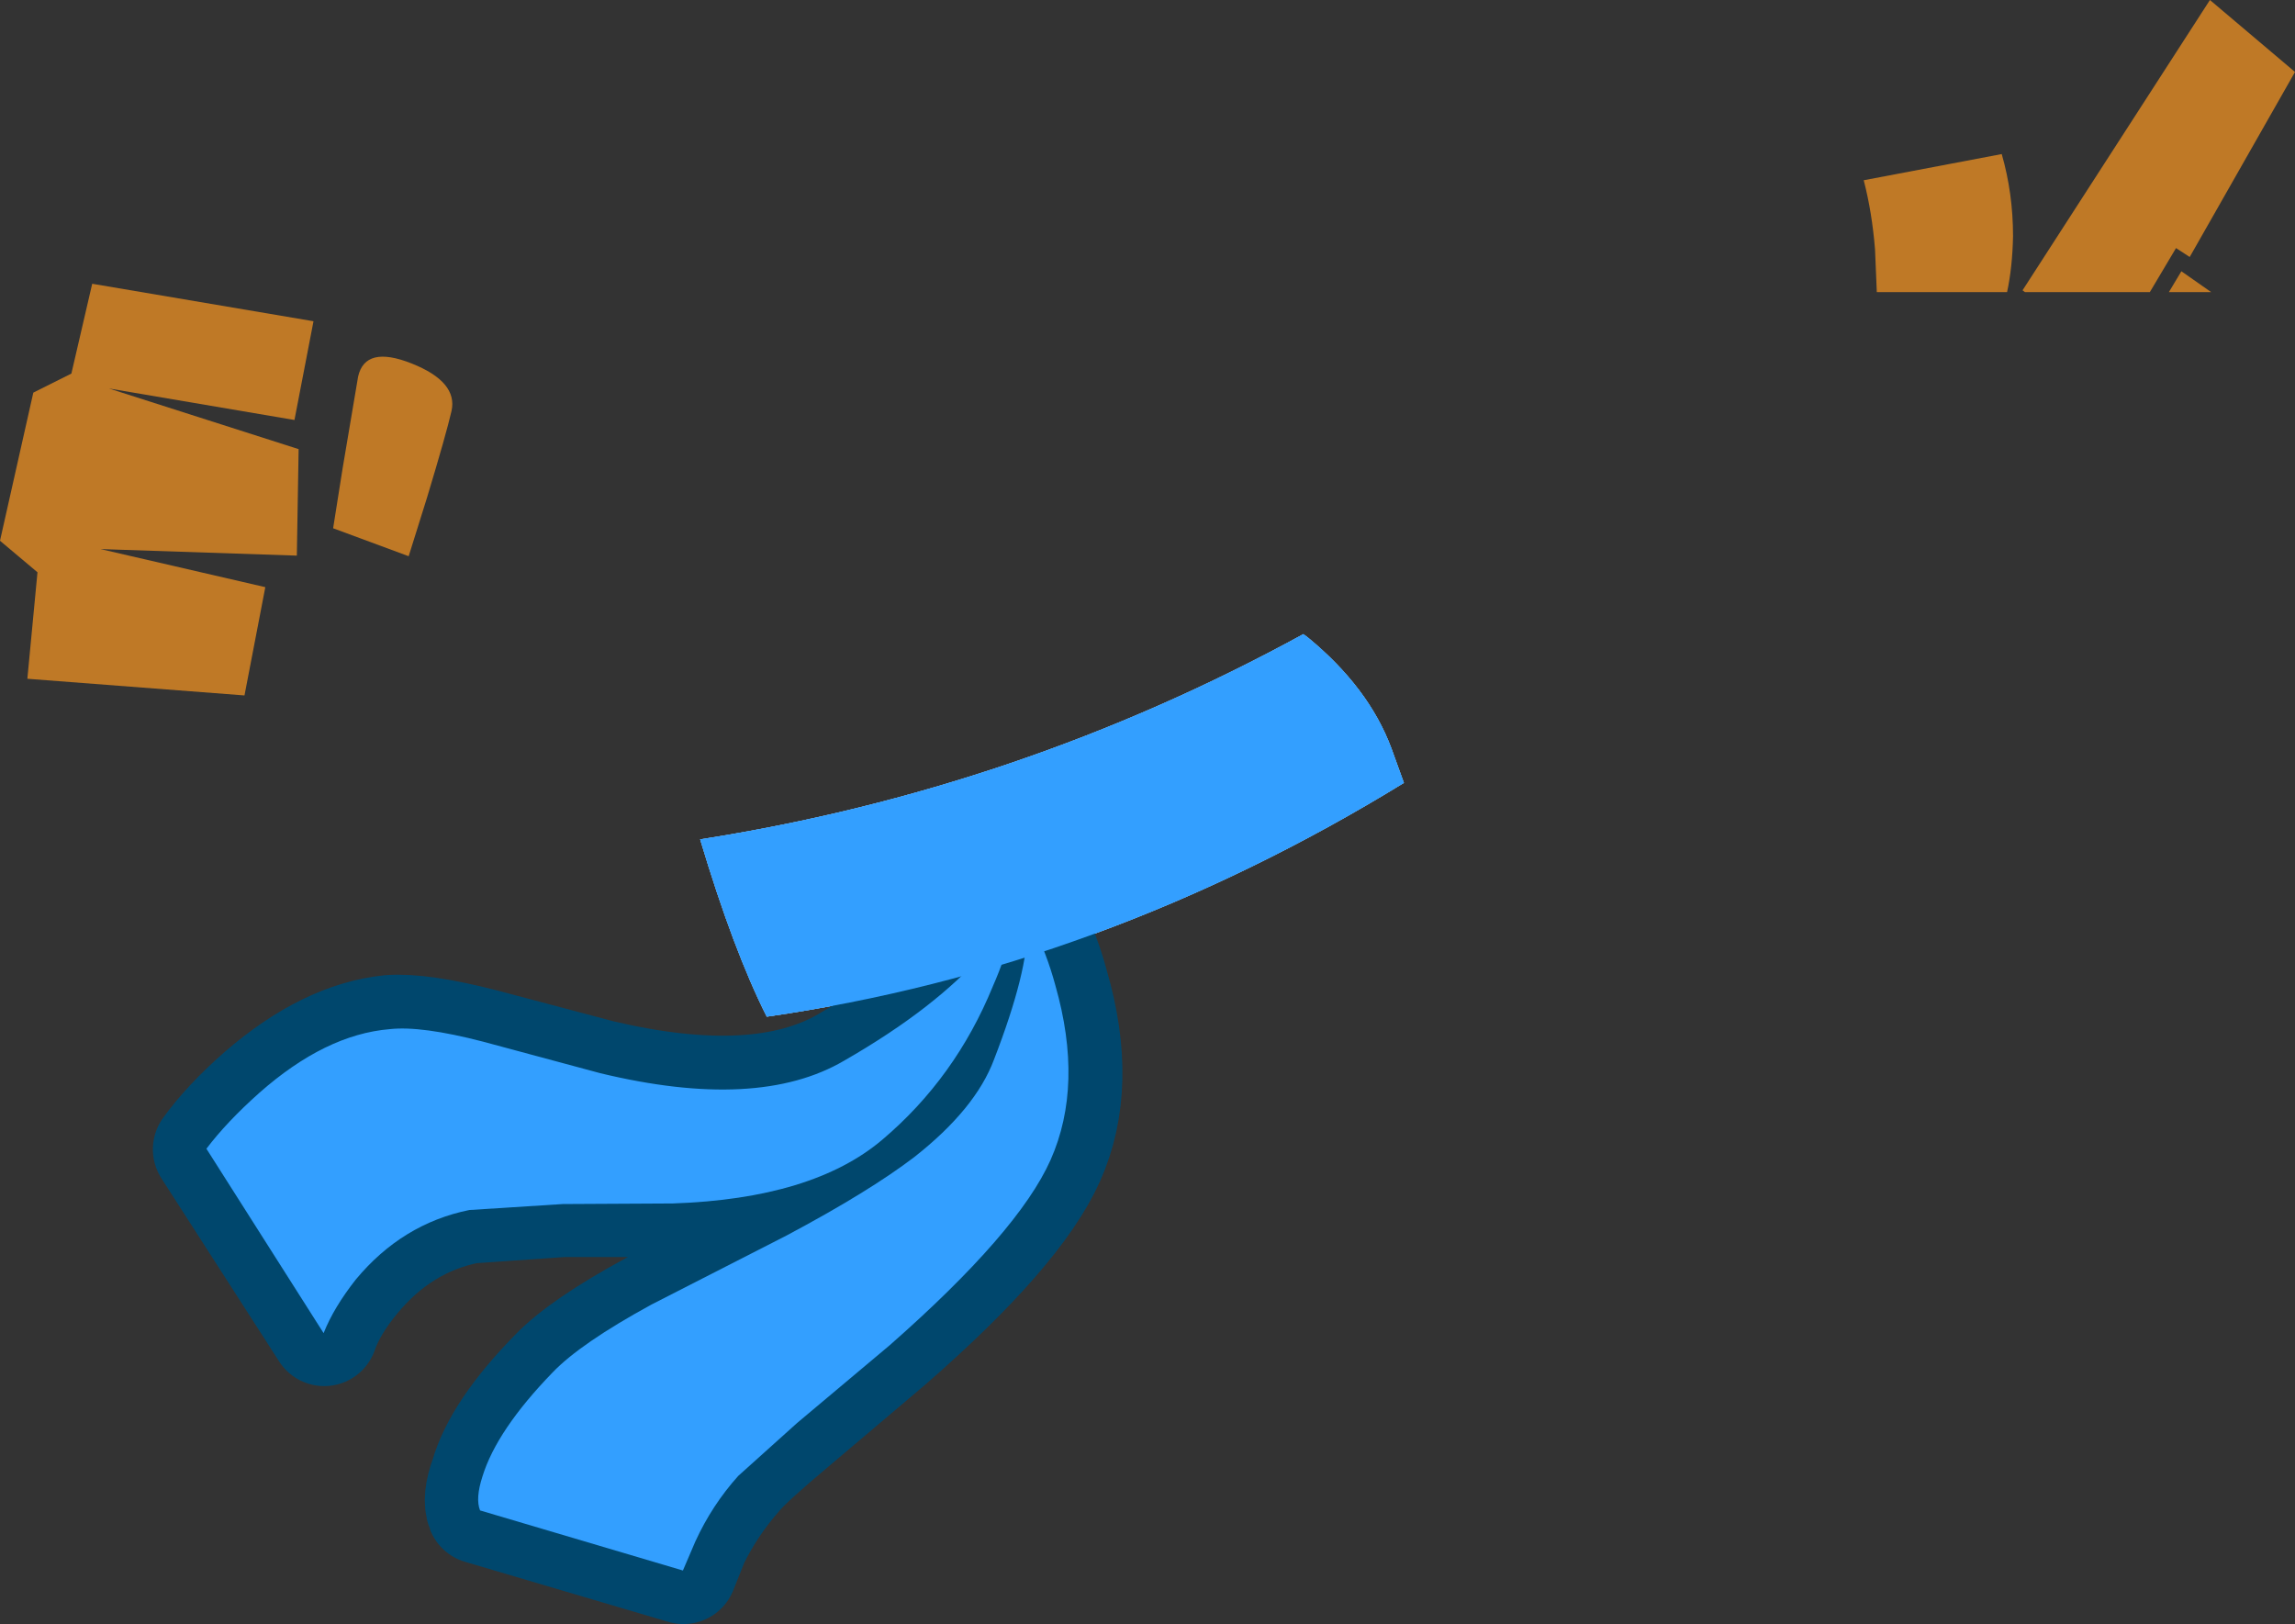 <?xml version="1.0" encoding="UTF-8" standalone="no"?>
<svg xmlns:xlink="http://www.w3.org/1999/xlink" height="136.5px" width="192.9px" xmlns="http://www.w3.org/2000/svg">
  <rect width="100%" height="100%" fill="#333333" stroke="none"/>
  <g transform="matrix(1.0, 0.0, 0.0, 1.0, 88.7, -34.5)">
    <path d="M21.25 88.1 Q26.35 92.3 28.25 97.4 L29.3 100.3 Q3.9 115.9 -24.25 119.95 -27.05 114.4 -29.85 105.05 -3.0 100.85 20.85 87.8 L21.25 88.1" fill="#fff6ec" fill-rule="evenodd" stroke="none"/>
    <path d="M21.25 88.1 Q26.35 92.3 28.25 97.4 L29.3 100.3 Q3.9 115.9 -24.25 119.95 -27.05 114.4 -29.85 105.05 -3.0 100.85 20.85 87.8 L21.25 88.1" fill="#339fff" fill-rule="evenodd" stroke="none"/>
    <path d="M104.2 40.55 L95.35 56.1 94.2 55.35 92.0 59.05 81.5 59.05 81.3 58.9 97.05 34.5 104.2 40.55 M93.6 59.05 L94.65 57.3 97.15 59.05 93.6 59.05 M79.55 47.45 Q80.5 50.75 80.5 54.35 80.45 56.95 80.0 59.05 L69.05 59.05 68.9 55.45 Q68.65 52.35 67.95 49.65 L79.55 47.45" fill="#bf7926" fill-rule="evenodd" stroke="none"/>
    <path d="M-60.7 78.9 L-59.9 73.85 -58.6 66.15 Q-58.0 63.5 -54.1 65.05 -50.2 66.6 -50.75 69.05 -51.2 71.0 -52.8 76.3 L-54.35 81.25 -60.7 78.9" fill="#bf7926" fill-rule="evenodd" stroke="none"/>
    <path d="M-86.4 91.55 L-85.55 82.6 -88.7 79.95 -85.9 67.5 -82.7 65.9 -80.95 58.35 -62.35 61.5 -63.95 69.8 -79.55 67.15 -63.6 72.25 -63.75 81.2 -80.25 80.65 -66.4 83.85 -68.15 92.95 -86.4 91.55" fill="#bf7926" fill-rule="evenodd" stroke="none"/>
    <path d="M-66.85 126.3 Q-69.65 128.75 -71.35 131.1 L-61.45 146.5 Q-60.7 144.35 -58.75 142.0 -54.85 137.3 -49.25 136.2 L-41.35 135.65 -32.2 135.65 Q-20.3 135.2 -14.55 130.25 -8.35 125.05 -5.2 117.45 -4.15 114.9 -3.65 112.6 -3.2 110.75 -3.45 110.75 L-3.95 111.75 Q-4.65 113.05 -5.9 114.45 -9.95 119.15 -17.7 123.65 -24.95 127.85 -38.25 124.7 L-48.05 122.1 Q-53.3 120.75 -55.95 120.95 -61.3 121.5 -66.85 126.3 M-42.2 149.85 Q-46.95 154.7 -48.05 158.55 -48.75 160.45 -48.35 161.45 L-31.25 166.5 -30.25 164.0 Q-28.8 161.05 -26.6 158.55 -25.65 157.4 -21.7 154.1 L-13.9 147.5 Q-3.1 138.1 -0.35 131.95 2.45 125.7 0.0 117.3 -0.7 114.65 -1.95 112.15 L-2.5 110.95 -2.7 110.5 -3.0 110.05 -2.5 110.95 Q-2.3 111.45 -2.4 112.25 -2.2 116.05 -5.1 123.6 -6.7 127.75 -11.75 131.7 -15.65 134.65 -22.55 138.35 L-33.95 144.2 Q-39.85 147.4 -42.2 149.85" fill="#00476d" fill-rule="evenodd" stroke="none"/>
    <path d="M-66.85 126.3 Q-69.65 128.75 -71.35 131.1 L-61.45 146.5 Q-60.7 144.35 -58.75 142.0 -54.85 137.3 -49.25 136.2 L-41.35 135.65 -32.2 135.65 Q-20.3 135.2 -14.55 130.25 -8.35 125.05 -5.2 117.45 -4.15 114.9 -3.65 112.6 -3.2 110.75 -3.45 110.75 L-3.95 111.75 Q-4.65 113.05 -5.9 114.45 -9.95 119.15 -17.7 123.65 -24.95 127.85 -38.25 124.7 L-48.05 122.1 Q-53.3 120.75 -55.95 120.95 -61.3 121.5 -66.85 126.3 M-42.2 149.85 Q-46.95 154.7 -48.05 158.55 -48.75 160.45 -48.35 161.45 L-31.25 166.5 -30.25 164.0 Q-28.8 161.05 -26.6 158.55 -25.65 157.4 -21.7 154.1 L-13.9 147.5 Q-3.1 138.1 -0.35 131.95 2.45 125.7 0.0 117.3 -0.7 114.65 -1.95 112.15 L-2.5 110.95 -2.7 110.5 -3.0 110.05 -2.5 110.95 Q-2.3 111.45 -2.4 112.25 -2.2 116.05 -5.1 123.6 -6.7 127.75 -11.75 131.7 -15.65 134.65 -22.55 138.35 L-33.95 144.2 Q-39.85 147.4 -42.2 149.85" fill="none" stroke="#00476d" stroke-linecap="round" stroke-linejoin="round" stroke-width="9.0"/>
    <path d="M21.25 88.1 Q26.35 92.3 28.25 97.4 L29.3 100.3 Q3.9 115.9 -24.25 119.95 -27.05 114.4 -29.85 105.05 -3.0 100.85 20.85 87.8 L21.25 88.1" fill="#339fff" fill-rule="evenodd" stroke="none"/>
    <path d="M-22.6 138.35 L-33.95 144.15 Q-39.9 147.4 -42.25 149.85 -46.95 154.7 -48.15 158.6 -48.75 160.45 -48.35 161.45 L-31.3 166.5 -30.25 164.05 Q-28.85 161.0 -26.65 158.55 L-21.7 154.1 -13.9 147.55 Q-3.1 138.05 -0.4 132.0 2.4 125.7 0.0 117.3 -0.7 114.7 -1.95 112.15 L-2.55 110.95 -2.7 110.45 -3.05 110.1 -2.55 110.95 -2.35 112.3 Q-2.25 116.05 -5.15 123.55 -6.7 127.7 -11.85 131.75 -15.65 134.65 -22.6 138.35" fill="#339fff" fill-rule="evenodd" stroke="none"/>
    <path d="M-55.95 121.0 Q-61.35 121.45 -66.9 126.35 -69.65 128.8 -71.35 131.05 L-61.5 146.55 Q-60.65 144.4 -58.8 142.05 -54.9 137.35 -49.25 136.2 L-41.4 135.7 -32.15 135.65 Q-20.4 135.25 -14.55 130.3 -8.4 125.1 -5.25 117.4 -4.15 114.9 -3.65 112.65 -3.25 110.75 -3.45 110.75 L-3.95 111.8 Q-4.7 113.05 -5.95 114.5 -10.0 119.2 -17.75 123.65 -25.0 127.9 -38.25 124.7 L-48.1 122.05 Q-53.3 120.7 -55.95 121.0" fill="#339fff" fill-rule="evenodd" stroke="none"/>
  </g>
</svg>
